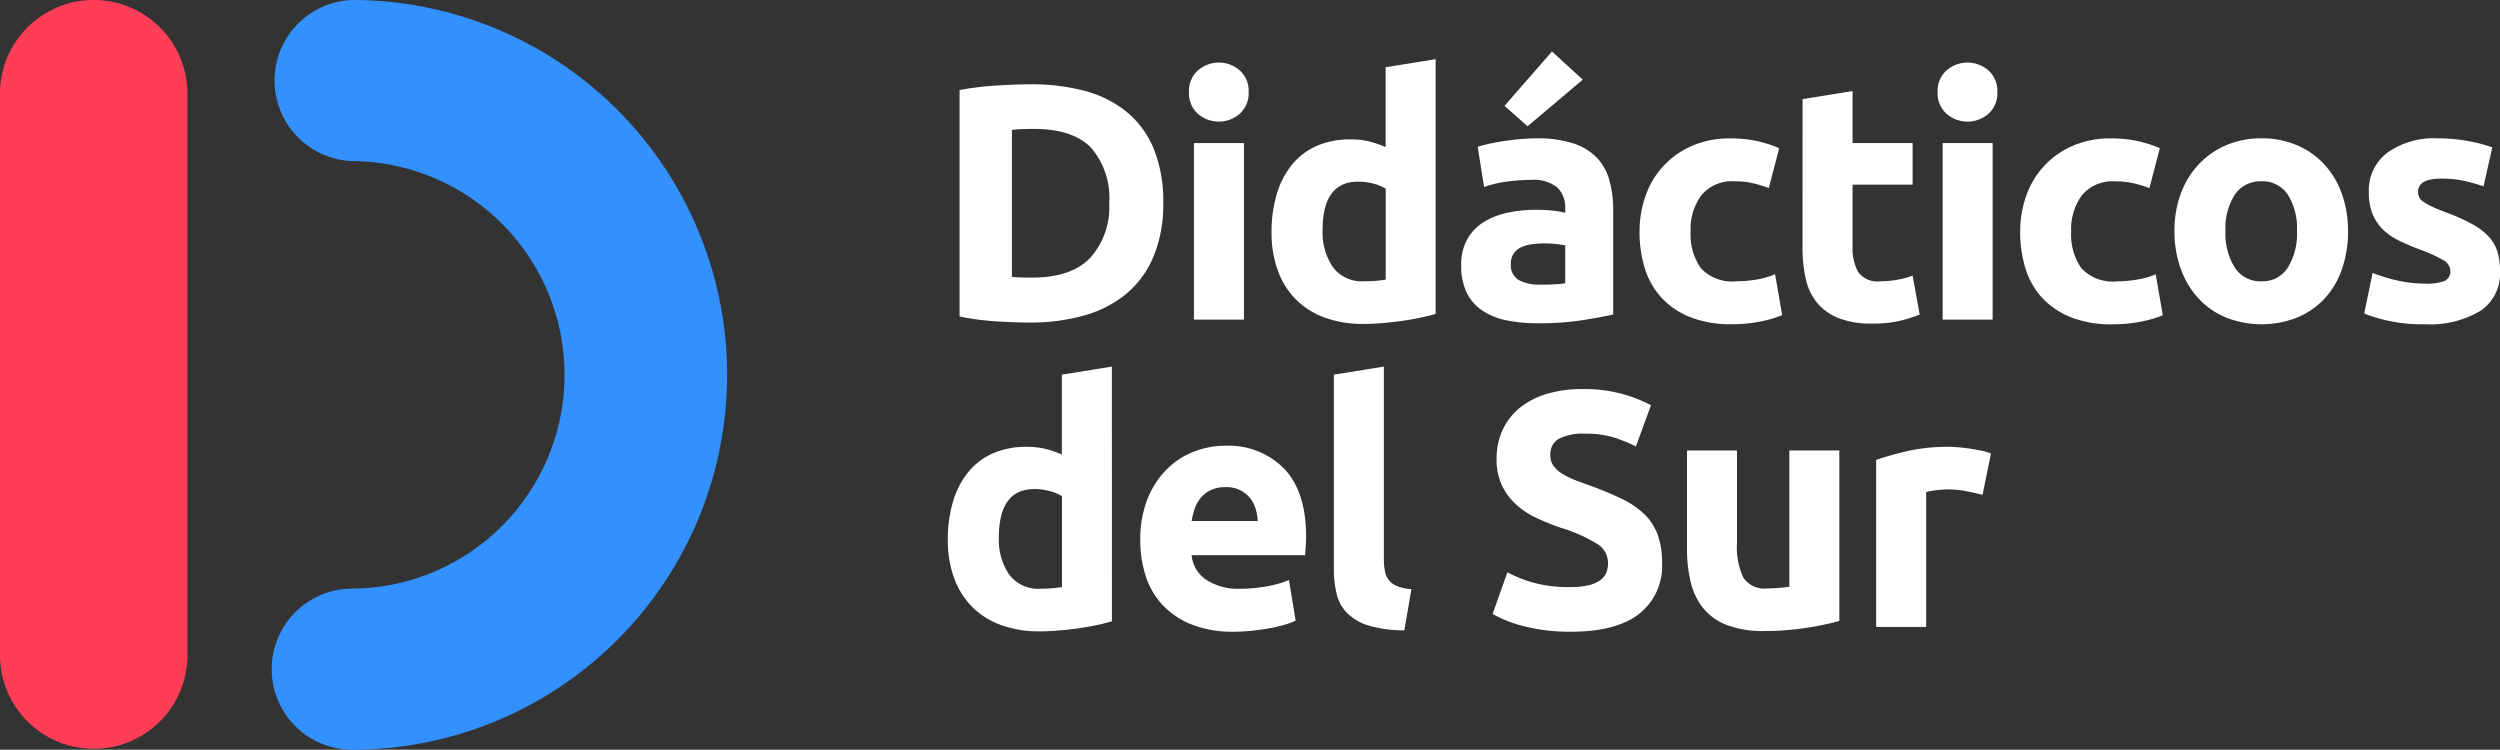 <svg xmlns="http://www.w3.org/2000/svg" xmlns:xlink="http://www.w3.org/1999/xlink" width="238.86" height="71.631" viewBox="0 0 238.86 71.631"><rect x="0" y="0" width="238.86" height="71.631" fill="#333333" stroke="none"/><defs><clipPath id="a"><rect width="238.86" height="71.631" fill="#fff"/></clipPath></defs><g clip-path="url(#a)"><path d="M111.141,19.407a12.989,12.989,0,0,1-.9,5.033A9.319,9.319,0,0,1,107.695,28a10.846,10.846,0,0,1-4.024,2.116,18.665,18.665,0,0,1-5.322.7q-1.345,0-3.142-.111a25.547,25.547,0,0,1-3.526-.465V8.6a29.246,29.246,0,0,1,3.606-.433q1.876-.112,3.223-.112a19.518,19.518,0,0,1,5.177.64,10.619,10.619,0,0,1,3.992,2.02,9,9,0,0,1,2.565,3.527,13.366,13.366,0,0,1,.9,5.161M96.682,26.461q.353.031.818.048c.309.011.678.015,1.106.015q3.75,0,5.562-1.891a7.246,7.246,0,0,0,1.811-5.226,7.335,7.335,0,0,0-1.731-5.29q-1.731-1.794-5.482-1.8c-.342,0-.695.006-1.058.016s-.705.038-1.026.08Z" fill="#fff"/><path d="M119.3,8.8a2.621,2.621,0,0,1-.849,2.067,3.04,3.04,0,0,1-4.008,0A2.622,2.622,0,0,1,113.6,8.8a2.627,2.627,0,0,1,.85-2.069,3.043,3.043,0,0,1,4.008,0A2.627,2.627,0,0,1,119.3,8.8m-.449,21.736h-4.777V13.669h4.777Z" fill="#fff"/><path d="M137.167,29.987q-.642.192-1.475.368t-1.747.305q-.914.128-1.859.208t-1.812.081a10.6,10.6,0,0,1-3.719-.61,7.453,7.453,0,0,1-2.757-1.747,7.582,7.582,0,0,1-1.715-2.757,10.51,10.51,0,0,1-.593-3.639,12.424,12.424,0,0,1,.513-3.7,8.046,8.046,0,0,1,1.474-2.805,6.314,6.314,0,0,1,2.357-1.764,7.913,7.913,0,0,1,3.19-.608,7.467,7.467,0,0,1,1.779.192,9.6,9.6,0,0,1,1.587.545V6.422l4.777-.769Zm-10.8-8.015a5.853,5.853,0,0,0,.994,3.559,3.431,3.431,0,0,0,2.949,1.345c.428,0,.823-.015,1.186-.048s.663-.069.9-.112V18.029a4.119,4.119,0,0,0-1.17-.482,5.648,5.648,0,0,0-1.459-.192q-3.4,0-3.4,4.617" fill="#fff"/><path d="M146.792,13.219a11.05,11.05,0,0,1,3.526.482,5.467,5.467,0,0,1,2.26,1.378,5.07,5.07,0,0,1,1.2,2.181,10.743,10.743,0,0,1,.353,2.852v9.94q-1.026.224-2.853.528a27.414,27.414,0,0,1-4.424.305,13.988,13.988,0,0,1-2.966-.289,6.411,6.411,0,0,1-2.292-.946,4.324,4.324,0,0,1-1.475-1.715,5.918,5.918,0,0,1-.513-2.6,4.914,4.914,0,0,1,.593-2.5A4.565,4.565,0,0,1,141.79,21.2a7.171,7.171,0,0,1,2.277-.882,12.732,12.732,0,0,1,2.66-.272,15.237,15.237,0,0,1,1.652.08,7.373,7.373,0,0,1,1.17.208v-.449a2.646,2.646,0,0,0-.738-1.956,3.572,3.572,0,0,0-2.565-.737,16.4,16.4,0,0,0-2.4.177,10.328,10.328,0,0,0-2.052.5l-.609-3.847c.278-.085.625-.177,1.042-.272s.87-.182,1.363-.257,1.009-.139,1.554-.192,1.1-.081,1.652-.081m4.424-5.61-5.274,4.456-2.2-1.955,4.536-5.194ZM147.176,27.2q.705,0,1.347-.032a9.209,9.209,0,0,0,1.026-.1V23.447c-.193-.043-.481-.085-.866-.129a9.793,9.793,0,0,0-1.058-.063,9.364,9.364,0,0,0-1.266.08,3.307,3.307,0,0,0-1.042.3,1.781,1.781,0,0,0-.705.609,1.691,1.691,0,0,0-.257.962,1.637,1.637,0,0,0,.754,1.555,4.163,4.163,0,0,0,2.067.433" fill="#fff"/><path d="M156.653,22.1a9.92,9.92,0,0,1,.593-3.446,8.066,8.066,0,0,1,4.44-4.73,9,9,0,0,1,3.655-.7,11.825,11.825,0,0,1,2.469.24,12.19,12.19,0,0,1,2.18.69L169,17.964a12.2,12.2,0,0,0-1.475-.449,7.726,7.726,0,0,0-1.795-.192,3.784,3.784,0,0,0-3.158,1.314,5.413,5.413,0,0,0-1.042,3.463,5.6,5.6,0,0,0,.978,3.526,4.092,4.092,0,0,0,3.414,1.25,11.592,11.592,0,0,0,1.86-.16A7.876,7.876,0,0,0,169.6,26.2l.673,3.911a11.225,11.225,0,0,1-2.083.609,13.752,13.752,0,0,1-2.758.257,10.383,10.383,0,0,1-3.975-.69,7.488,7.488,0,0,1-2.741-1.876,7.305,7.305,0,0,1-1.571-2.8,11.885,11.885,0,0,1-.5-3.511" fill="#fff"/><path d="M172.224,9.468,177,8.7v4.969h5.739v3.977H177v5.93a4.711,4.711,0,0,0,.529,2.4,2.271,2.271,0,0,0,2.132.9,9.239,9.239,0,0,0,1.587-.143,8.251,8.251,0,0,0,1.491-.4l.673,3.719a13.581,13.581,0,0,1-1.924.609,11.259,11.259,0,0,1-2.6.257,8.58,8.58,0,0,1-3.238-.529,5.087,5.087,0,0,1-2.052-1.476,5.481,5.481,0,0,1-1.073-2.292,13.464,13.464,0,0,1-.305-2.981Z" fill="#fff"/><path d="M190.834,8.8a2.621,2.621,0,0,1-.849,2.067,3.04,3.04,0,0,1-4.008,0,2.621,2.621,0,0,1-.849-2.067,2.627,2.627,0,0,1,.849-2.069,3.043,3.043,0,0,1,4.008,0,2.627,2.627,0,0,1,.849,2.069m-.449,21.736h-4.777V13.669h4.777Z" fill="#fff"/><path d="M193.021,22.1a9.92,9.92,0,0,1,.593-3.446,8.066,8.066,0,0,1,4.44-4.73,9,9,0,0,1,3.655-.7,11.825,11.825,0,0,1,2.469.24,12.19,12.19,0,0,1,2.18.69l-.994,3.815a12.2,12.2,0,0,0-1.475-.449,7.726,7.726,0,0,0-1.8-.192,3.784,3.784,0,0,0-3.158,1.314,5.413,5.413,0,0,0-1.042,3.463,5.6,5.6,0,0,0,.978,3.526,4.092,4.092,0,0,0,3.414,1.25,11.592,11.592,0,0,0,1.86-.16,7.876,7.876,0,0,0,1.827-.512l.673,3.911a11.225,11.225,0,0,1-2.083.609,13.752,13.752,0,0,1-2.758.257,10.383,10.383,0,0,1-3.975-.69,7.488,7.488,0,0,1-2.741-1.876,7.3,7.3,0,0,1-1.571-2.8,11.885,11.885,0,0,1-.5-3.511" fill="#fff"/><path d="M224.339,22.068a10.936,10.936,0,0,1-.577,3.639,7.9,7.9,0,0,1-1.666,2.821,7.516,7.516,0,0,1-2.614,1.811,9.313,9.313,0,0,1-6.8,0,7.507,7.507,0,0,1-2.614-1.811,8.28,8.28,0,0,1-1.7-2.821,10.423,10.423,0,0,1-.61-3.639,10.092,10.092,0,0,1,.625-3.623,8.208,8.208,0,0,1,1.733-2.789,7.753,7.753,0,0,1,2.629-1.8,8.437,8.437,0,0,1,3.317-.642,8.543,8.543,0,0,1,3.351.642,7.6,7.6,0,0,1,2.612,1.8,8.152,8.152,0,0,1,1.7,2.789,10.293,10.293,0,0,1,.609,3.623m-4.872,0a6.006,6.006,0,0,0-.882-3.479,2.886,2.886,0,0,0-2.517-1.266,2.927,2.927,0,0,0-2.533,1.266,5.922,5.922,0,0,0-.9,3.479,6.076,6.076,0,0,0,.9,3.511,2.9,2.9,0,0,0,2.533,1.3,2.863,2.863,0,0,0,2.517-1.3,6.163,6.163,0,0,0,.882-3.511" fill="#fff"/><path d="M231.711,27.1a4.768,4.768,0,0,0,1.859-.256.99.99,0,0,0,.545-.994,1.216,1.216,0,0,0-.705-1.01,13.326,13.326,0,0,0-2.148-.977q-1.122-.419-2.036-.867a5.961,5.961,0,0,1-1.555-1.074,4.325,4.325,0,0,1-.994-1.49,5.519,5.519,0,0,1-.352-2.084,4.5,4.5,0,0,1,1.763-3.751,7.669,7.669,0,0,1,4.841-1.379,15.569,15.569,0,0,1,2.949.273,13.737,13.737,0,0,1,2.245.593l-.834,3.719a18.061,18.061,0,0,0-1.811-.514,9.945,9.945,0,0,0-2.2-.223q-2.245,0-2.244,1.25a1.279,1.279,0,0,0,.1.513,1.086,1.086,0,0,0,.385.432,5.248,5.248,0,0,0,.785.451q.5.243,1.266.534a19.411,19.411,0,0,1,2.6,1.147,6.183,6.183,0,0,1,1.619,1.222,3.772,3.772,0,0,1,.834,1.455,6.473,6.473,0,0,1,.24,1.855,4.278,4.278,0,0,1-1.876,3.776,9.359,9.359,0,0,1-5.3,1.279,14.99,14.99,0,0,1-5.8-1.026l.8-3.879a15.657,15.657,0,0,0,2.5.753,12.2,12.2,0,0,0,2.533.272" fill="#fff"/><path d="M106.236,59.36q-.642.192-1.475.368t-1.747.305q-.914.127-1.859.208t-1.812.081a10.6,10.6,0,0,1-3.719-.61,7.453,7.453,0,0,1-2.757-1.747,7.582,7.582,0,0,1-1.715-2.757,10.51,10.51,0,0,1-.593-3.639,12.424,12.424,0,0,1,.513-3.7,8.046,8.046,0,0,1,1.474-2.805A6.314,6.314,0,0,1,94.9,43.3a7.912,7.912,0,0,1,3.19-.608,7.467,7.467,0,0,1,1.779.192,9.6,9.6,0,0,1,1.587.545V35.795l4.777-.769Zm-10.8-8.015a5.853,5.853,0,0,0,.994,3.559,3.431,3.431,0,0,0,2.949,1.345c.428,0,.823-.015,1.186-.048s.663-.069.9-.112V47.4a4.119,4.119,0,0,0-1.17-.482,5.649,5.649,0,0,0-1.459-.192q-3.4,0-3.4,4.617" fill="#fff"/><path d="M108.948,51.6a10.325,10.325,0,0,1,.689-3.927,8.413,8.413,0,0,1,1.812-2.805,7.521,7.521,0,0,1,2.581-1.7,8.075,8.075,0,0,1,3-.578,7.454,7.454,0,0,1,5.675,2.2q2.083,2.2,2.084,6.46c0,.278-.012.583-.033.914s-.042.625-.063.882H113.853a3.172,3.172,0,0,0,1.379,2.339,5.541,5.541,0,0,0,3.27.866,13.756,13.756,0,0,0,2.581-.241,9.725,9.725,0,0,0,2.067-.592l.642,3.878a6.532,6.532,0,0,1-1.026.385,13.453,13.453,0,0,1-1.427.337q-.786.144-1.683.24a16.608,16.608,0,0,1-1.795.1,10.625,10.625,0,0,1-3.96-.674,7.694,7.694,0,0,1-2.789-1.843,7.329,7.329,0,0,1-1.635-2.773,11,11,0,0,1-.529-3.463m11.221-1.827a4.948,4.948,0,0,0-.208-1.187,2.983,2.983,0,0,0-.545-1.025,2.911,2.911,0,0,0-.93-.737,3.021,3.021,0,0,0-1.395-.289,3.228,3.228,0,0,0-1.378.272,2.851,2.851,0,0,0-.962.722,3.221,3.221,0,0,0-.593,1.042,6.9,6.9,0,0,0-.305,1.2Z" fill="#fff"/><path d="M134.176,60.225a11.951,11.951,0,0,1-3.382-.448,5,5,0,0,1-2.052-1.171,3.872,3.872,0,0,1-1.026-1.827,9.845,9.845,0,0,1-.272-2.42V35.795l4.776-.769V53.4a6.3,6.3,0,0,0,.1,1.154,1.994,1.994,0,0,0,.368.865,1.958,1.958,0,0,0,.786.578,4.3,4.3,0,0,0,1.378.288Z" fill="#fff"/><path d="M150.045,56.09a7.249,7.249,0,0,0,1.748-.176,3.207,3.207,0,0,0,1.106-.481,1.621,1.621,0,0,0,.577-.721,2.592,2.592,0,0,0,.16-.93,2.147,2.147,0,0,0-1.026-1.811,14.634,14.634,0,0,0-3.527-1.555q-1.089-.385-2.18-.882a8,8,0,0,1-1.956-1.251,5.973,5.973,0,0,1-1.41-1.827,5.714,5.714,0,0,1-.545-2.612,6.473,6.473,0,0,1,.577-2.774,5.925,5.925,0,0,1,1.635-2.1,7.5,7.5,0,0,1,2.565-1.33,11.5,11.5,0,0,1,3.4-.465,13.559,13.559,0,0,1,6.572,1.539L156.3,42.657a13.79,13.79,0,0,0-2.068-.849,8.981,8.981,0,0,0-2.741-.369,5.031,5.031,0,0,0-2.581.5,1.677,1.677,0,0,0-.785,1.523,1.762,1.762,0,0,0,.288,1.026,2.8,2.8,0,0,0,.818.753,7.128,7.128,0,0,0,1.218.609q.688.273,1.523.561,1.731.642,3.013,1.267a8.014,8.014,0,0,1,2.132,1.458,5.289,5.289,0,0,1,1.266,1.956,7.851,7.851,0,0,1,.417,2.725,5.787,5.787,0,0,1-2.18,4.825q-2.18,1.715-6.572,1.716a18.275,18.275,0,0,1-2.661-.177,17.055,17.055,0,0,1-2.1-.433,11.953,11.953,0,0,1-1.571-.545,11.825,11.825,0,0,1-1.106-.545l1.411-3.975a12.558,12.558,0,0,0,2.452.977,12.706,12.706,0,0,0,3.575.433" fill="#fff"/><path d="M175.738,59.328a26.678,26.678,0,0,1-3.143.657,25.821,25.821,0,0,1-4.04.305,9.582,9.582,0,0,1-3.574-.577,5.424,5.424,0,0,1-2.261-1.619,6.328,6.328,0,0,1-1.185-2.485,13.313,13.313,0,0,1-.353-3.174V43.042h4.778v8.816a6.821,6.821,0,0,0,.608,3.334,2.421,2.421,0,0,0,2.276,1.027c.342,0,.706-.017,1.09-.049s.726-.069,1.026-.113V43.042h4.778Z" fill="#fff"/><path d="M189.421,47.273q-.642-.159-1.507-.336a9.35,9.35,0,0,0-1.859-.177,8.9,8.9,0,0,0-1.074.08,6.374,6.374,0,0,0-.946.177V59.9h-4.777V43.939a28.878,28.878,0,0,1,3.03-.85,17.52,17.52,0,0,1,3.9-.4c.257,0,.566.016.929.048s.727.075,1.091.128.726.118,1.09.192a5.118,5.118,0,0,1,.929.273Z" fill="#fff"/><path d="M8.952,0A8.948,8.948,0,0,0,0,8.952V62.679a8.956,8.956,0,0,0,17.911,0V8.952A8.954,8.954,0,0,0,8.952,0" fill="#ff3d57"/><path d="M33.656,0a7.7,7.7,0,0,0,0,15.39,20.426,20.426,0,0,1,0,40.851,7.695,7.695,0,1,0,0,15.39A35.815,35.815,0,1,0,33.656,0" fill="#3390ff"/></g></svg>